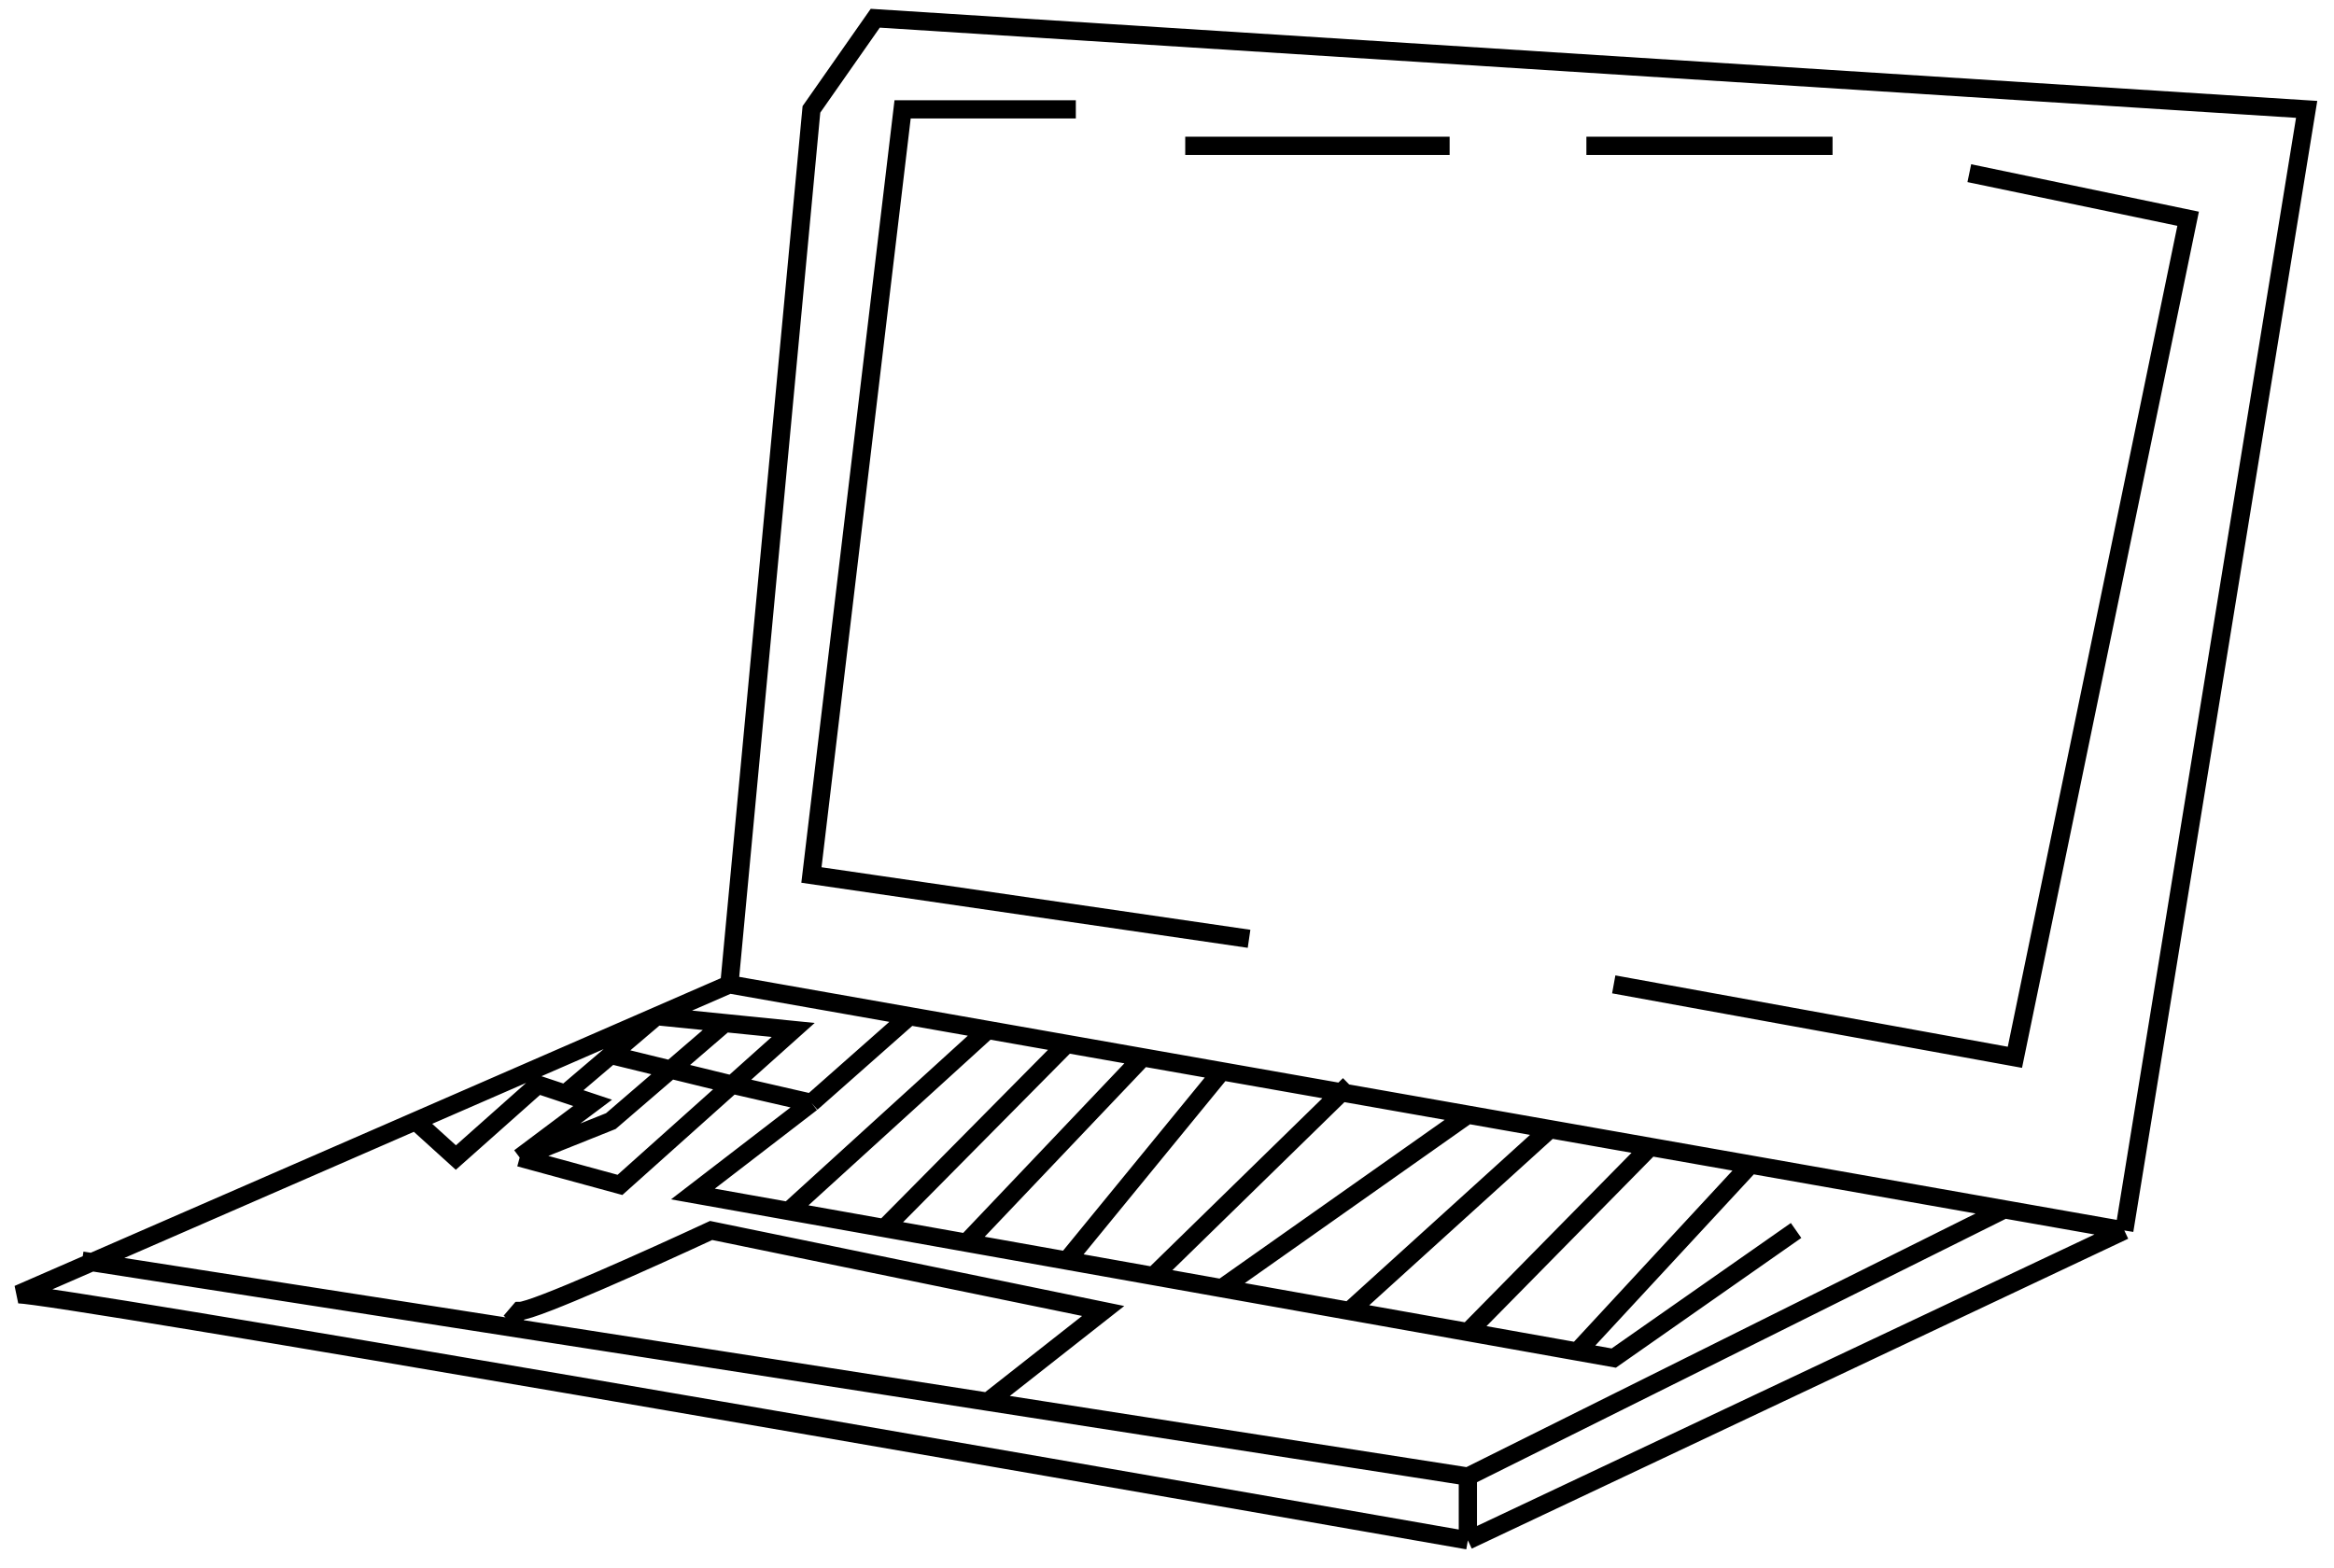 <svg width="128" height="86" viewBox="0 0 128 86" fill="none" xmlns="http://www.w3.org/2000/svg">
<path d="M80.5 84.5C54.833 80 3 71 1 71L22.794 61.5M80.5 84.5L116.5 67.5M80.5 84.5V81M116.5 67.5L126.5 6L48 1L44.5 6L40 54M116.5 67.5C114.098 67.076 111.945 66.696 109.924 66.34M40 54L36 55.744M40 54C43.599 54.635 46.837 55.207 49.88 55.744M88.5 54L110.5 58L120 12L108 9.5M100.5 8H87M79.5 8H65M59 6C57.8 6 52.167 6 49.5 6L44.5 48L68.5 51.5M36 55.744L22.794 61.5M36 55.744L33.5 57.872M36 55.744L39.75 56.122M28.5 63.5L34 65L40.147 59.5M28.5 63.5L32.5 60.5L31 60M28.5 63.5L33.5 61.5L39.75 56.122M22.794 61.5L25 63.5L29.5 59.5L31 60M31 60L33.5 57.872M33.5 57.872L40.147 59.5M40.147 59.5L43.5 56.5L39.75 56.122M40.147 59.5L44.5 60.5M44.5 60.5L38 65.5L43.25 66.436M44.5 60.5L49.88 55.744M98.5 67.5L88.5 74.5L86.5 74.144M80.5 73.074C84.405 69.106 86.595 66.88 90.5 62.912M80.5 73.074L86.5 74.144M80.5 73.074L74 71.916M90.5 62.912C92.481 63.261 94.292 63.581 96 63.882M90.5 62.912L85 61.941M96 63.882L86.5 74.144M96 63.882C100.974 64.76 105.069 65.483 109.924 66.34M74 71.916L85 61.941M74 71.916L67 70.668M85 61.941L80.5 61.147M80.5 61.147L67 70.668M80.5 61.147C75.441 60.254 71.092 59.487 67 58.765M67 70.668L63.25 70M63.25 70L74 59.5M63.25 70L58.5 69.153M67 58.765L58.5 69.153M67 58.765C65.529 58.505 64.092 58.252 62.667 58M58.5 69.153L53 68.173M62.667 58L53 68.173M62.667 58C61.273 57.754 59.891 57.51 58.5 57.265M53 68.173L48.5 67.371M58.5 57.265L48.5 67.371M58.5 57.265C57.071 57.013 55.634 56.759 54.167 56.5M48.5 67.371L43.25 66.436M54.167 56.5L43.25 66.436M54.167 56.5C52.771 56.254 51.349 56.003 49.88 55.744M4.5 69.153L54.167 76.895M80.5 81L109.924 66.34M80.5 81L54.167 76.895M54.167 76.895L60.5 71.916L39 67.5C35.833 68.972 29.3 71.916 28.5 71.916C28.1 72.383 28 72.5 28 72.5" stroke="black"/>
</svg>
